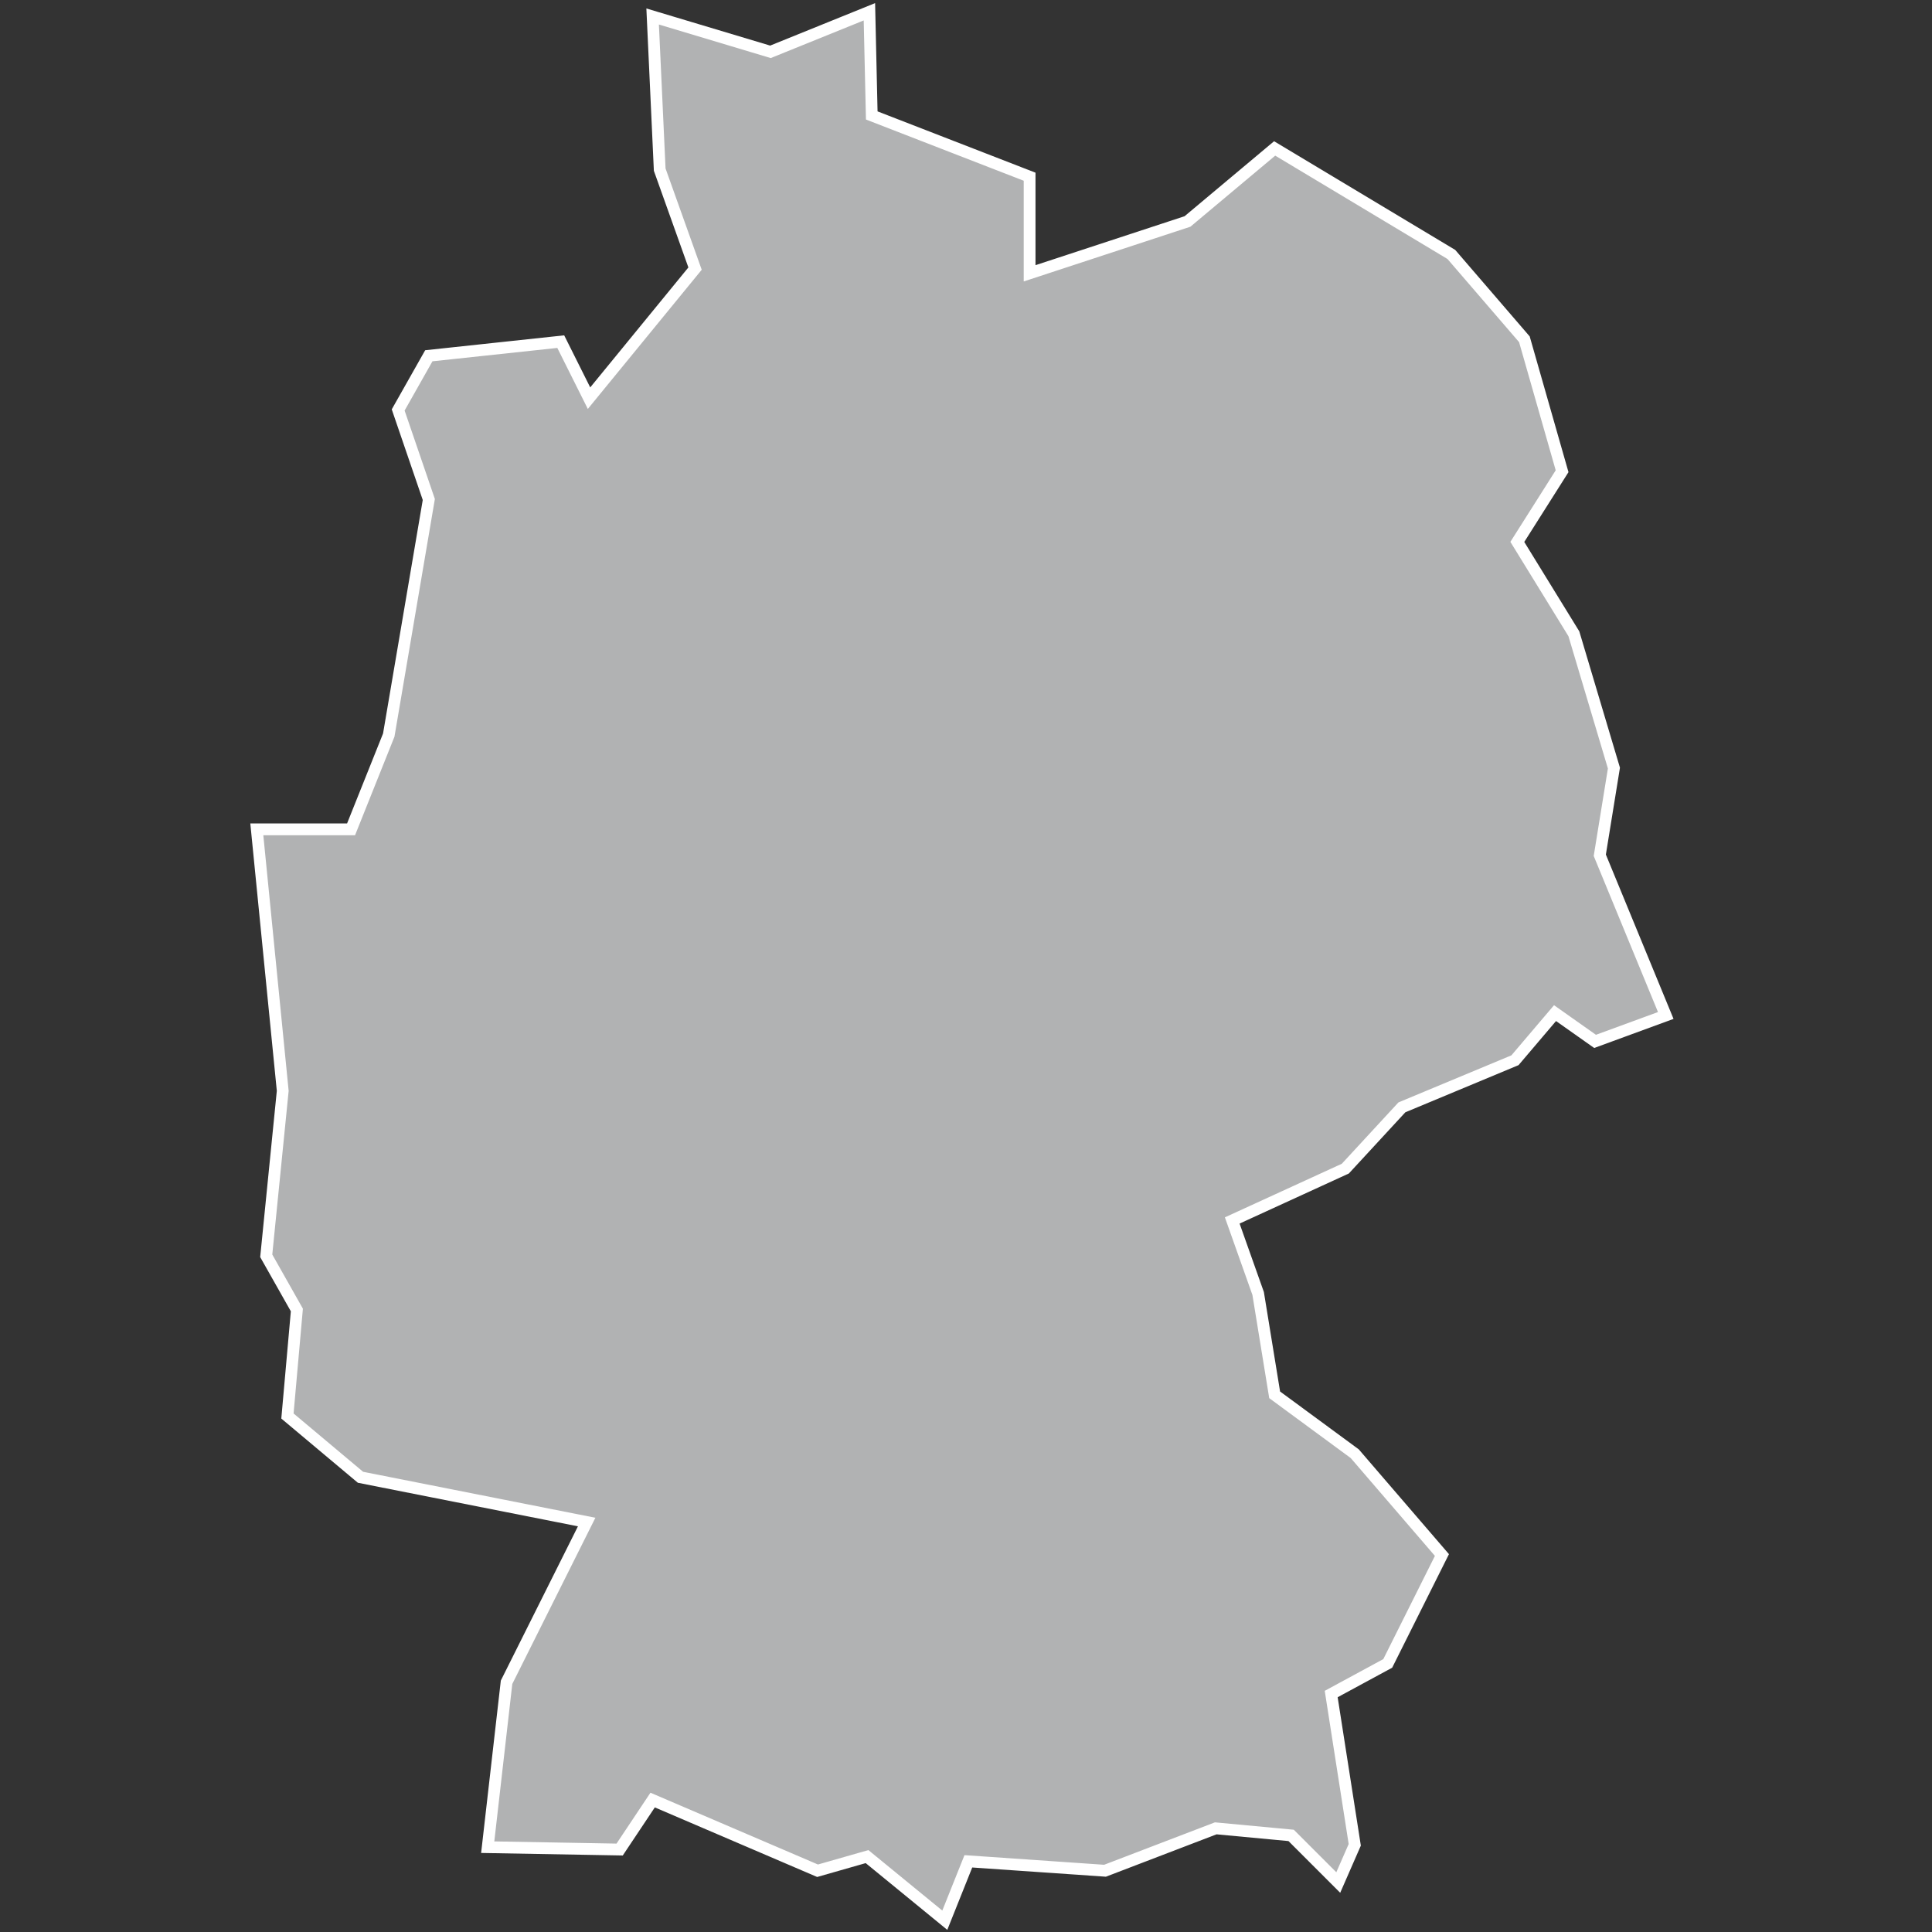 <?xml version="1.0" encoding="utf-8"?>
<!-- Generator: Adobe Illustrator 21.1.0, SVG Export Plug-In . SVG Version: 6.00 Build 0)  -->
<svg version="1.1" id="Layer_1" xmlns="http://www.w3.org/2000/svg" xmlns:xlink="http://www.w3.org/1999/xlink" x="0px" y="0px"
	 viewBox="0 0 82 82" style="enable-background:new 0 0 82 82;" xml:space="preserve">
<rect x="0" y="0" width="82" height="82" fill="#333333" stroke="none"/>
<style type="text/css">
	.st0{fill:#B1B2B3;stroke:#FFFFFF;stroke-width:0.5;}
</style>
<title>DE</title>
<desc>Created with Sketch.</desc>
<g id="Map-countries">
	<g id="Artboard" transform="translate(-1354, -813)">
		<polygon id="DE" class="st0" points="1390.9,813.5 1391,817.9 1397.7,820.5 1397.7,824.6 1404.4,822.4 1408.1,819.3 1415.6,823.8 
			1418.7,827.4 1420.3,833 1418.4,836 1420.8,839.9 1422.5,845.6 1421.9,849.3 1424.7,856.1 1421.7,857.2 1420,856 1418.3,858 
			1413.5,860 1411.1,862.6 1406.3,864.8 1407.4,867.9 1408.1,872.2 1411.5,874.7 1415.2,879 1412.9,883.6 1410.5,884.9 
			1411.5,891.3 1410.8,892.9 1408.8,890.9 1405.6,890.6 1400.9,892.4 1395.1,892 1394.1,894.5 1390.8,891.8 1388.7,892.4 
			1381.7,889.4 1380.3,891.5 1374.7,891.4 1375.5,884.4 1378.9,877.6 1369.3,875.7 1366.2,873.1 1366.6,868.6 1365.3,866.3 
			1366,859.3 1364.9,848.2 1368.9,848.2 1370.5,844.2 1372.2,834.2 1370.9,830.4 1372.2,828.1 1377.8,827.5 1379,829.9 
			1383.5,824.4 1382,820.2 1381.7,813.7 1386.7,815.2 		"/>
	</g>
</g>
</svg>
